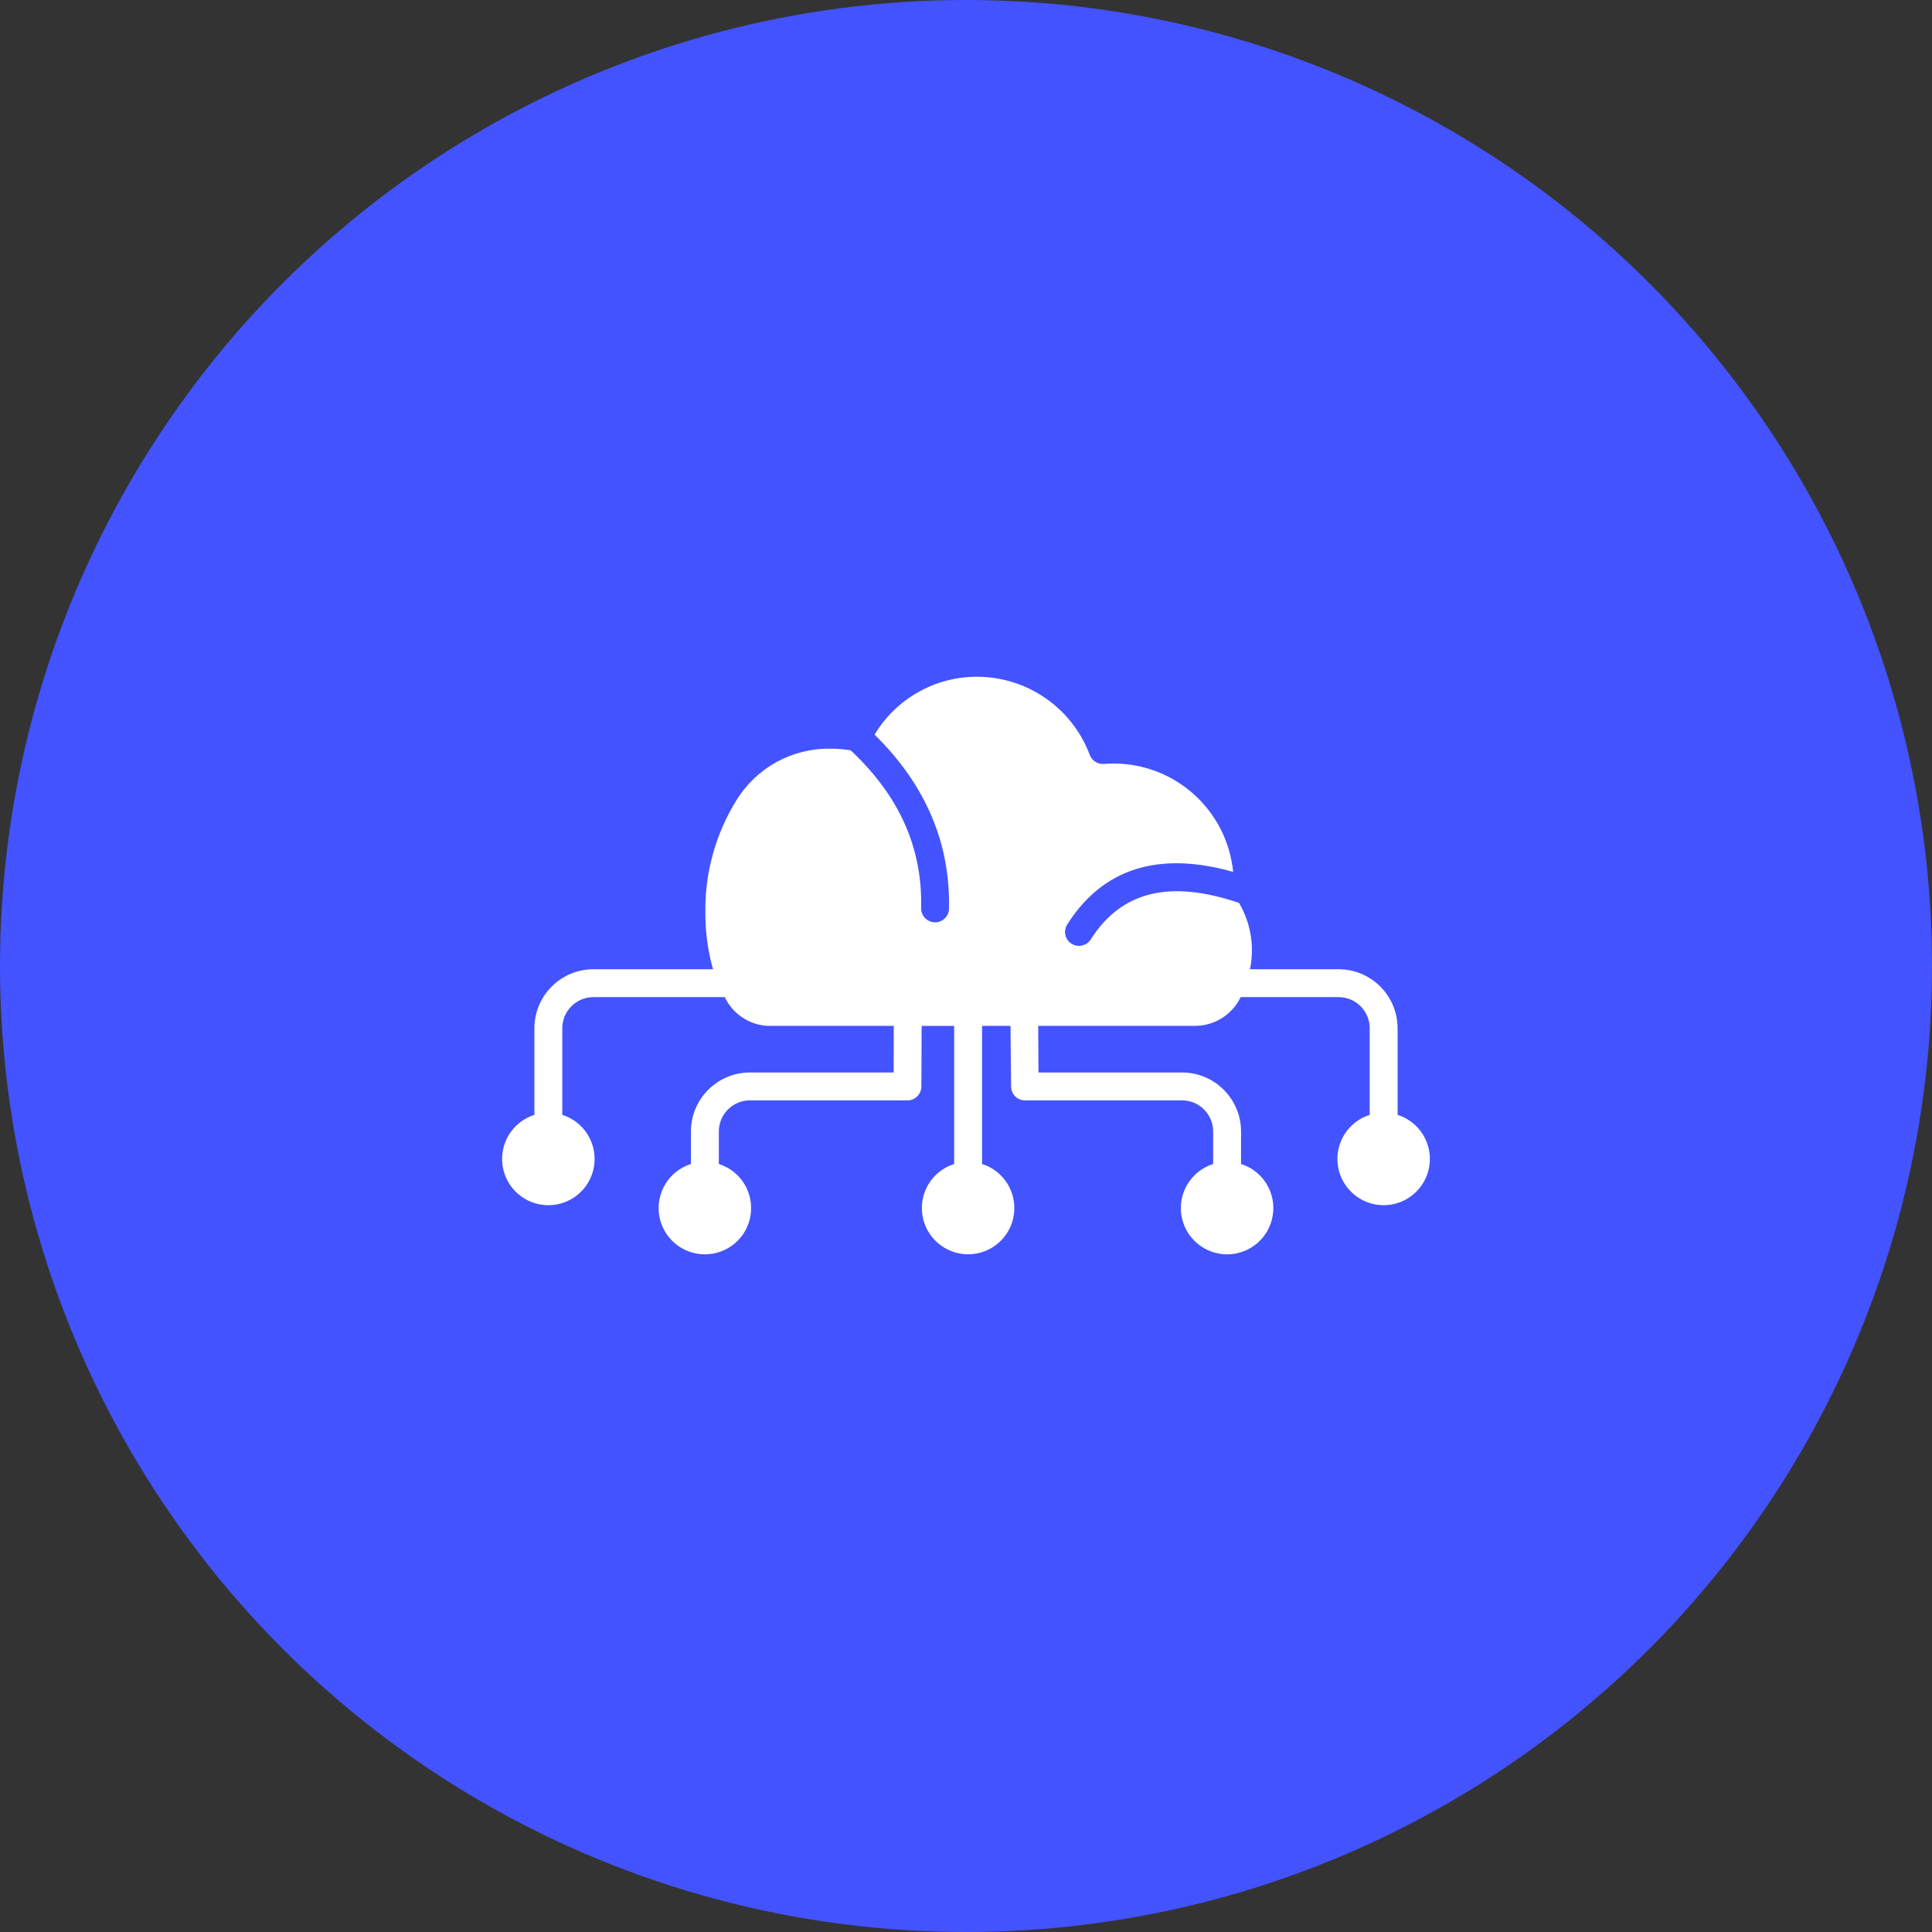 <svg width="177" height="177" viewBox="0 0 177 177" fill="none" xmlns="http://www.w3.org/2000/svg">
<rect x="0" y="0" width="177" height="177" fill="#333333" stroke="none"/>
<circle cx="88.5" cy="88.5" r="88.5" fill="#4353FF"/>
<path fill-rule="evenodd" clip-rule="evenodd" d="M67.475 73.306C65.553 76.402 64.562 79.988 64.624 83.635C64.614 85.381 64.848 87.119 65.325 88.797H54.362C51.382 88.8 48.963 91.219 48.959 94.2V102.137C46.965 102.767 45.73 104.757 46.05 106.823C46.367 108.891 48.146 110.415 50.239 110.415C52.328 110.415 54.107 108.891 54.427 106.823C54.743 104.757 53.508 102.767 51.514 102.137V94.2C51.514 92.628 52.79 91.352 54.362 91.352H66.4C67.128 92.883 68.635 93.897 70.329 93.985H81.884L81.874 98.255H68.703C65.719 98.259 63.304 100.678 63.3 103.658V106.639C61.306 107.268 60.072 109.259 60.388 111.324C60.708 113.392 62.487 114.917 64.576 114.917C66.669 114.917 68.448 113.392 68.764 111.324C69.084 109.259 67.849 107.268 65.856 106.639V103.658C65.856 102.086 67.131 100.814 68.703 100.811H83.136C83.833 100.811 84.401 100.249 84.412 99.552L84.436 93.989H87.416V106.638C85.422 107.268 84.187 109.258 84.507 111.323C84.823 113.389 86.603 114.913 88.692 114.913C90.784 114.913 92.564 113.389 92.88 111.323C93.2 109.258 91.965 107.268 89.971 106.638V93.985H92.578L92.629 99.572C92.649 100.259 93.214 100.811 93.901 100.811H108.293C109.865 100.811 111.14 102.086 111.144 103.658V106.639C109.15 107.268 107.915 109.259 108.231 111.324C108.551 113.392 110.331 114.917 112.42 114.917C114.512 114.917 116.292 113.392 116.608 111.324C116.928 109.259 115.693 107.268 113.699 106.639V103.658C113.696 100.678 111.277 98.259 108.296 98.255H95.139L95.116 93.985H109.416C111.223 94.009 112.88 92.982 113.662 91.352H122.641H122.638C124.21 91.355 125.486 92.628 125.486 94.2V102.137C123.492 102.767 122.257 104.757 122.577 106.823C122.893 108.888 124.672 110.415 126.762 110.415C128.854 110.415 130.63 108.888 130.95 106.823C131.27 104.757 130.031 102.767 128.041 102.137V94.2C128.037 91.219 125.618 88.8 122.635 88.797H114.516C114.949 86.718 114.591 84.551 113.513 82.72C107.167 80.566 102.724 81.655 99.93 86.065V86.061C99.553 86.657 98.763 86.834 98.168 86.456C97.573 86.082 97.396 85.292 97.773 84.697C101.029 79.559 106.143 77.943 112.975 79.879C112.417 74.248 107.688 69.957 102.03 69.951C101.741 69.951 101.438 69.962 101.139 69.989C100.57 70.033 100.04 69.696 99.839 69.162C98.226 64.865 94.123 62.014 89.533 62C85.678 61.986 82.106 64.001 80.122 67.304C84.776 71.86 87.07 77.219 86.944 83.248C86.93 83.942 86.365 84.497 85.671 84.497H85.641C84.936 84.483 84.378 83.898 84.392 83.194C84.511 77.658 82.395 72.925 77.937 68.744C77.339 68.642 76.73 68.591 76.124 68.591C72.609 68.519 69.319 70.312 67.475 73.306Z" fill="white"/>
</svg>
